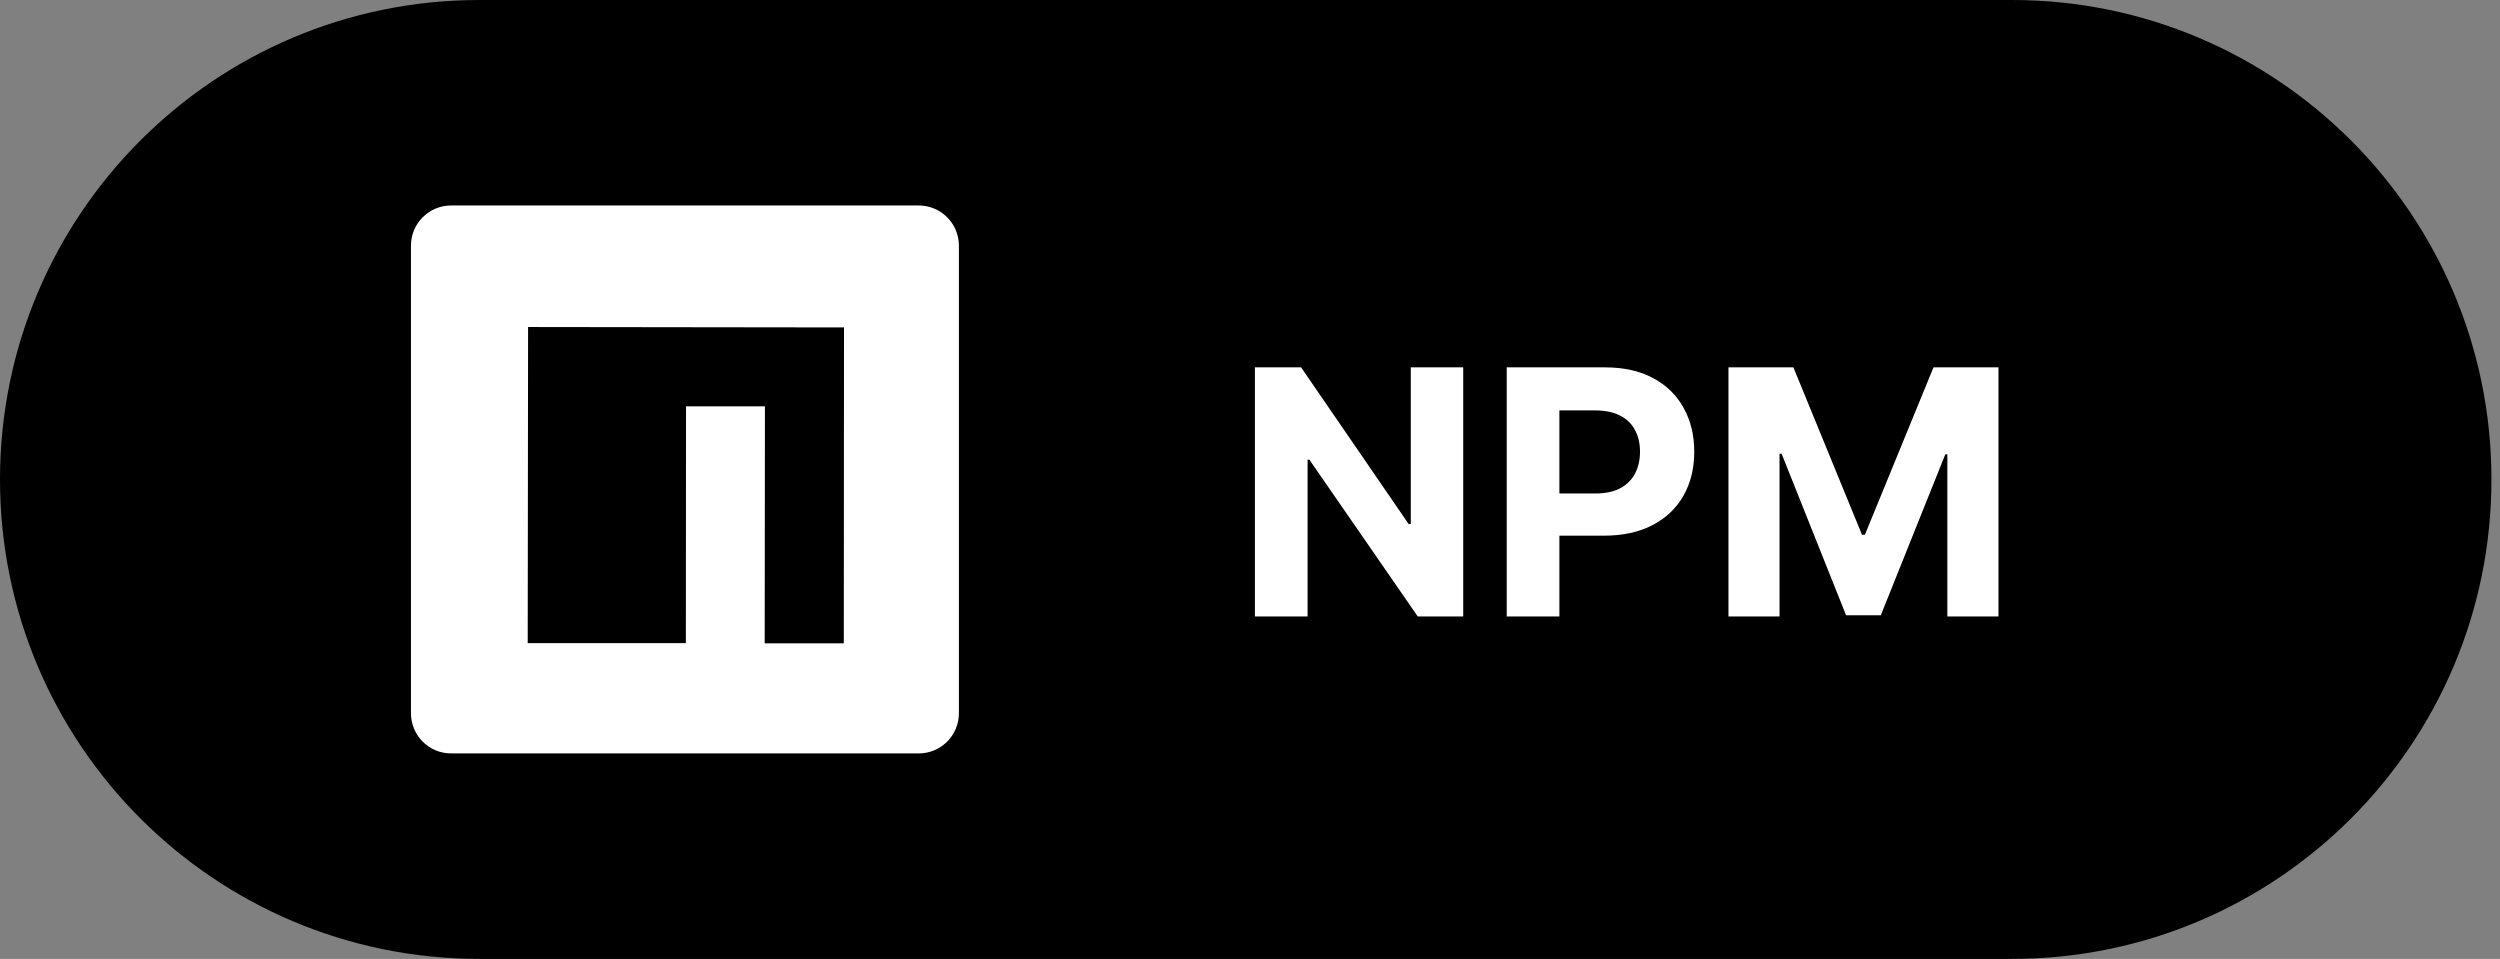 <svg width="73" height="28" viewBox="0 0 73 28" fill="none" xmlns="http://www.w3.org/2000/svg">
<rect x="0" y="0" width="73" height="28" fill="#808080" stroke="none"/>
<g clip-path="url(#clip0_220_249)">
<path d="M58.75 0H14C6.268 0 0 6.268 0 14C0 21.732 6.268 28 14 28H58.75C66.482 28 72.75 21.732 72.75 14C72.75 6.268 66.482 0 58.75 0Z" fill="black"/>
<path d="M42.726 10.727V18H41.398L38.234 13.423H38.181V18H36.643V10.727H37.992L41.132 15.301H41.195V10.727H42.726ZM43.996 18V10.727H46.866C47.417 10.727 47.887 10.833 48.276 11.043C48.664 11.252 48.96 11.542 49.163 11.913C49.369 12.283 49.472 12.709 49.472 13.192C49.472 13.675 49.368 14.101 49.16 14.47C48.951 14.839 48.65 15.127 48.254 15.333C47.861 15.539 47.385 15.642 46.827 15.642H44.998V14.41H46.578C46.874 14.41 47.118 14.359 47.31 14.257C47.504 14.153 47.648 14.01 47.743 13.827C47.84 13.643 47.888 13.431 47.888 13.192C47.888 12.95 47.84 12.74 47.743 12.56C47.648 12.377 47.504 12.236 47.31 12.137C47.115 12.035 46.869 11.984 46.571 11.984H45.534V18H43.996ZM50.471 10.727H52.367L54.37 15.614H54.455L56.458 10.727H58.355V18H56.863V13.266H56.803L54.92 17.965H53.905L52.023 13.249H51.962V18H50.471V10.727Z" fill="white"/>
<path d="M13.175 6C12.524 6 12 6.524 12 7.175V20.825C12 21.476 12.524 22 13.175 22H26.825C27.476 22 28 21.476 28 20.825V7.175C28 6.524 27.476 6 26.825 6H13.175ZM15.42 9.549L24.645 9.561L24.639 18.785H22.329L22.336 11.864H20.032L20.027 18.78H15.409L15.42 9.549Z" fill="white"/>
</g>
<defs>
<clipPath id="clip0_220_249">
<rect width="72.75" height="28" fill="white"/>
</clipPath>
</defs>
</svg>
